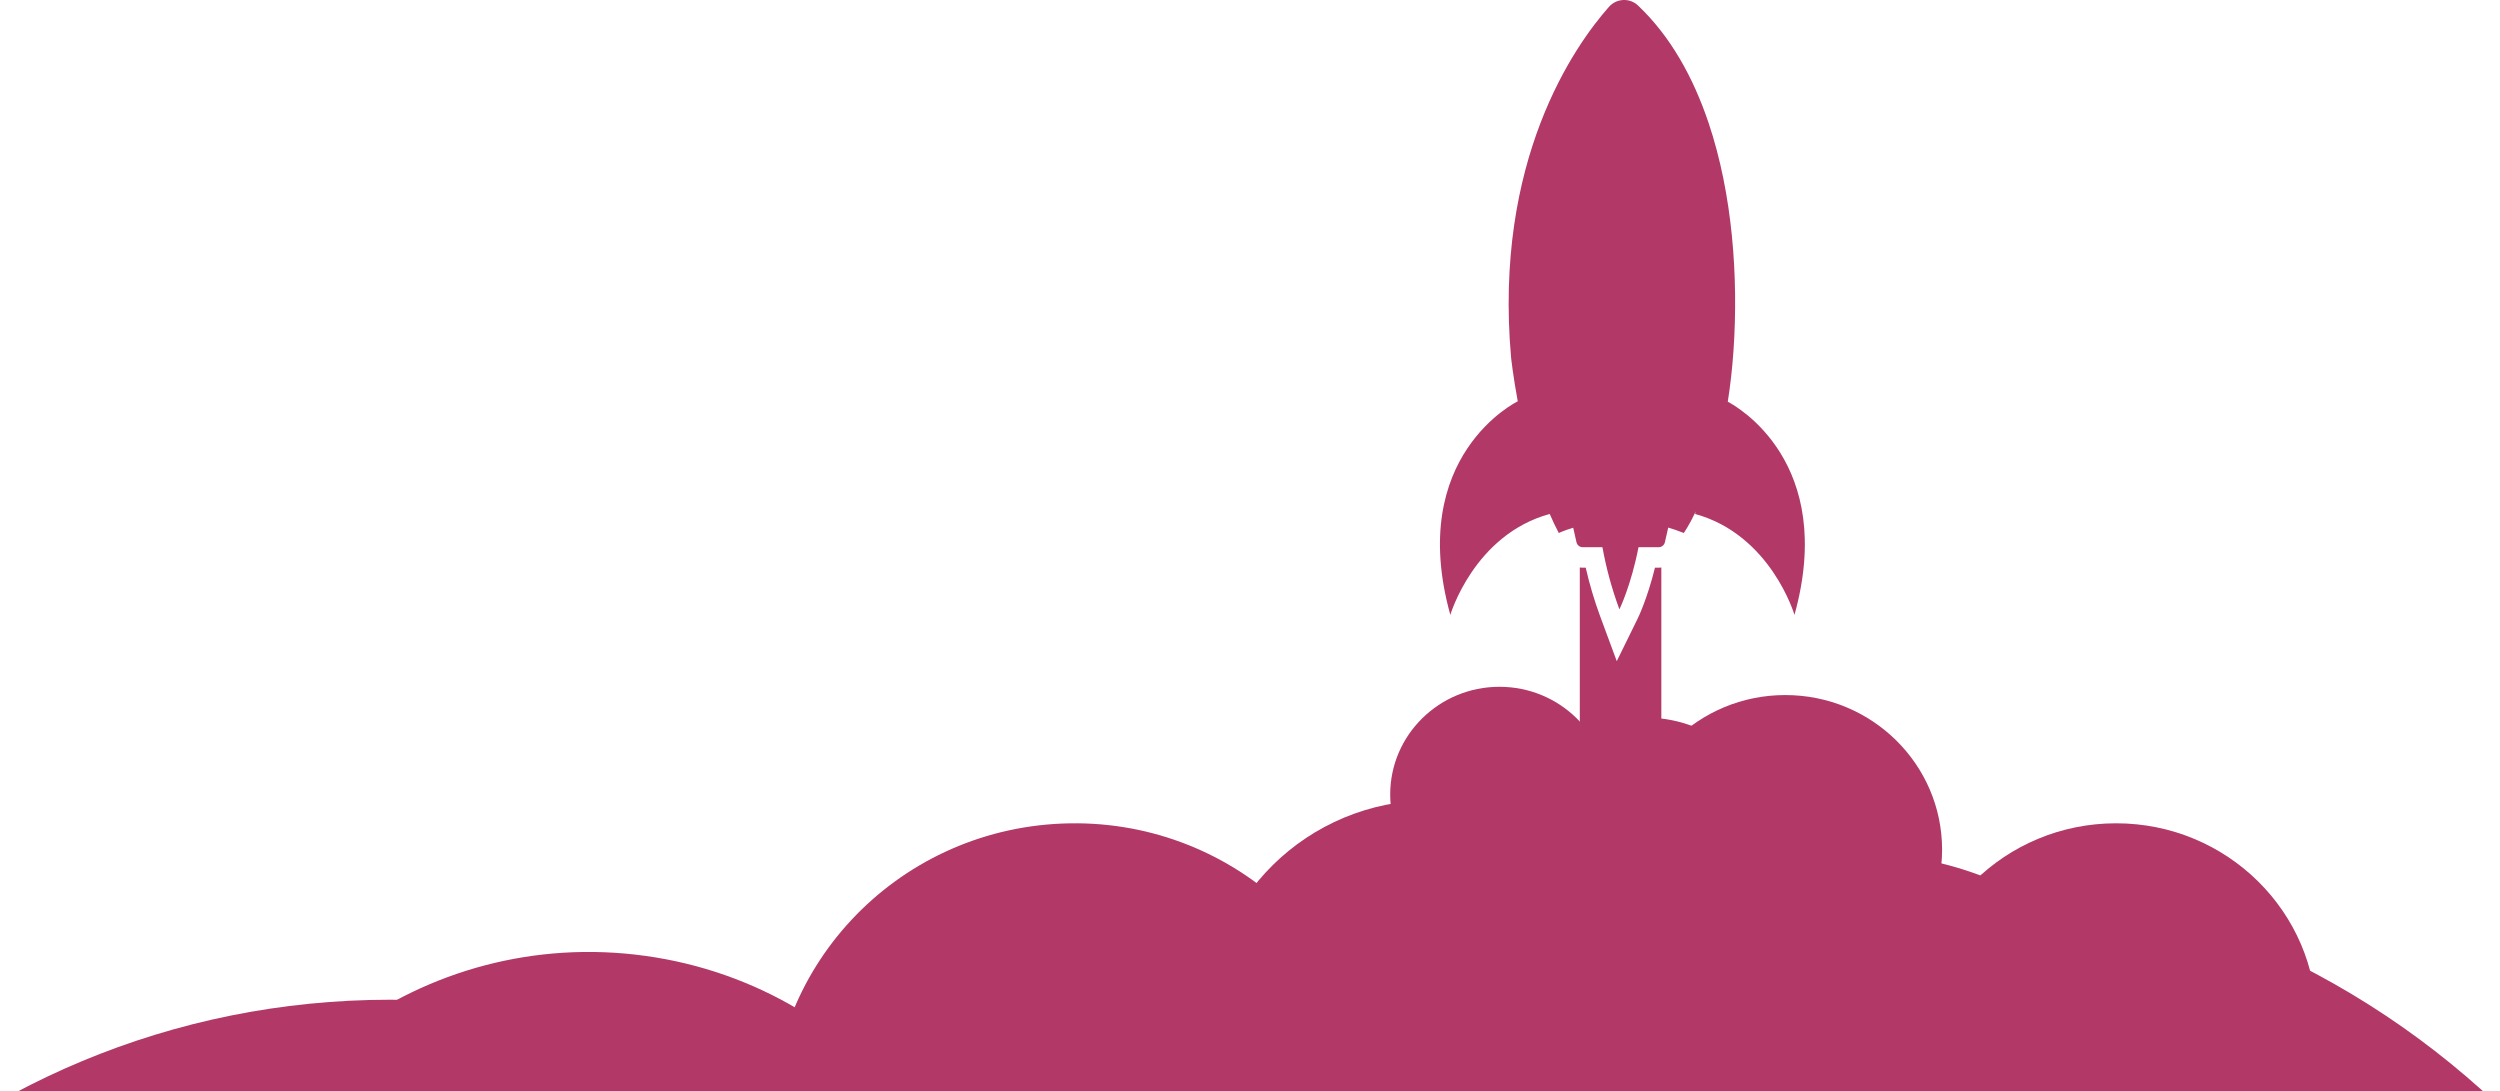 <?xml version="1.0" encoding="utf-8"?>
<!-- Generator: Adobe Illustrator 16.0.0, SVG Export Plug-In . SVG Version: 6.00 Build 0)  -->
<!DOCTYPE svg PUBLIC "-//W3C//DTD SVG 1.1//EN" "http://www.w3.org/Graphics/SVG/1.1/DTD/svg11.dtd">
<svg version="1.1" id="Layer_1" xmlns="http://www.w3.org/2000/svg" xmlns:xlink="http://www.w3.org/1999/xlink" x="0px" y="0px"
	 width="690px" height="301.243px" viewBox="0 0 690 301.243" enable-background="new 0 0 690 301.243" xml:space="preserve">
<g>
	<path fill="#B23967" d="M457.783,156.685h-1.015c-2.104,8.559-4.62,13.74-4.745,13.99l-5.796,11.807l-4.565-12.335
		c-1.622-4.38-2.96-8.891-4.001-13.462h-0.827c-0.276,0-0.545-0.023-0.813-0.055v98.382h22.507v-98.376
		C458.283,156.659,458.036,156.685,457.783,156.685z"/>
	<g>
		<defs>
			<rect id="SVGID_1_" x="-65" y="146.406" width="800" height="154.837"/>
		</defs>
		<clipPath id="SVGID_2_">
			<use xlink:href="#SVGID_1_"  overflow="visible"/>
		</clipPath>
		<g clip-path="url(#SVGID_2_)">
			<path fill="#B23967" d="M456.815,281.805c0,33.649-27.665,60.922-61.794,60.922c-34.128,0-61.793-27.272-61.793-60.922
				c0-33.644,27.665-60.921,61.793-60.921C429.15,220.884,456.815,248.161,456.815,281.805z"/>
			<path fill="#B23967" d="M639.398,281.805c0,30.146-24.784,54.576-55.357,54.576c-30.572,0-55.356-24.43-55.356-54.576
				c0-30.141,24.784-54.575,55.356-54.575C614.614,227.229,639.398,251.664,639.398,281.805z"/>
			<path fill="#B23967" d="M536.017,234.512c0,23.571-19.381,42.676-43.287,42.676c-23.907,0-43.288-19.104-43.288-42.676
				c0-23.565,19.381-42.676,43.288-42.676C516.636,191.836,536.017,210.946,536.017,234.512z"/>
			<path fill="#B23967" d="M444.007,219.291c0,16.418-13.501,29.729-30.156,29.729s-30.156-13.311-30.156-29.729
				c0-16.424,13.501-29.735,30.156-29.735S444.007,202.867,444.007,219.291z"/>
			<path fill="#B23967" d="M490.613,234.049c0,19.88-16.349,35.997-36.518,35.997c-20.167,0-36.516-16.117-36.516-35.997
				c0-19.886,16.349-36.003,36.516-36.003C474.265,198.046,490.613,214.163,490.613,234.049z"/>
			<path fill="#B23967" d="M273.135,388.151c-8.591,60.197-65.05,102.129-126.105,93.659
				c-61.057-8.469-103.59-64.133-94.999-124.326c8.589-60.192,65.049-102.124,126.105-93.659
				C239.191,272.294,281.724,327.958,273.135,388.151z"/>
			<path fill="#B23967" d="M380.248,306.323c1.926,45.539-33.959,83.993-80.15,85.889c-46.19,1.899-85.194-33.483-87.118-79.017
				c-1.925-45.539,33.96-83.993,80.15-85.894C339.321,225.407,378.325,260.785,380.248,306.323z"/>
			<path fill="#B23967" d="M326.066,491.184c0,118.889-97.759,215.271-218.349,215.271s-218.346-96.383-218.346-215.271
				s97.756-215.261,218.346-215.261S326.066,372.295,326.066,491.184z"/>
			<path fill="#B23967" d="M496.282,338.588c0,45.581-37.479,82.525-83.71,82.525c-46.229,0-83.706-36.944-83.706-82.525
				c0-45.58,37.478-82.524,83.706-82.524C458.804,256.063,496.282,293.008,496.282,338.588z"/>
			<path fill="#B23967" d="M605.213,309.171c10.744,50.131-21.766,99.35-72.608,109.938
				c-50.844,10.593-100.769-21.458-111.51-71.583c-10.745-50.125,21.765-99.345,72.607-109.938
				C544.546,226.995,594.471,259.046,605.213,309.171z"/>
			<path fill="#B23967" d="M760.7,469.861c0,126.25-103.813,228.598-231.867,228.598S296.97,596.111,296.97,469.861
				s103.81-228.587,231.863-228.587S760.7,343.611,760.7,469.861z"/>
		</g>
	</g>
	<path fill="#B23967" d="M476.867,110.87c0.688-4.359,1.244-9.128,1.593-14.331c1.346-20.044-0.263-42.927-6.899-62.645
		c-4.248-12.617-10.552-23.939-19.475-32.379c-2.296-2.173-5.937-1.978-8.029,0.389c-4.664,5.277-12.66,15.853-18.863,31.99
		c-6.17,16.062-10.564,37.63-8.118,64.984c0,0,0.53,4.864,1.825,11.897l-0.003-0.01c0,0-30.822,14.927-18.608,58.945
		c0,0,6.521-22.126,27.432-27.855l-0.002-0.008c0.786,1.822,1.619,3.584,2.509,5.261c0,0,1.447-0.695,3.975-1.452l0.905,3.997
		c0.183,0.81,0.901,1.38,1.727,1.38h5.439c0.994,5.513,2.504,11.26,4.683,17.15c0,0,3.193-6.494,5.273-17.15h5.554
		c0.828,0,1.544-0.57,1.727-1.38l0.918-4.042c1.411,0.417,2.843,0.906,4.292,1.497c0,0,1.403-1.947,3.324-5.963l-0.203,0.71
		c20.911,5.729,27.434,27.855,27.434,27.855C506.936,127.685,479.385,112.19,476.867,110.87z"/>
</g>
</svg>
